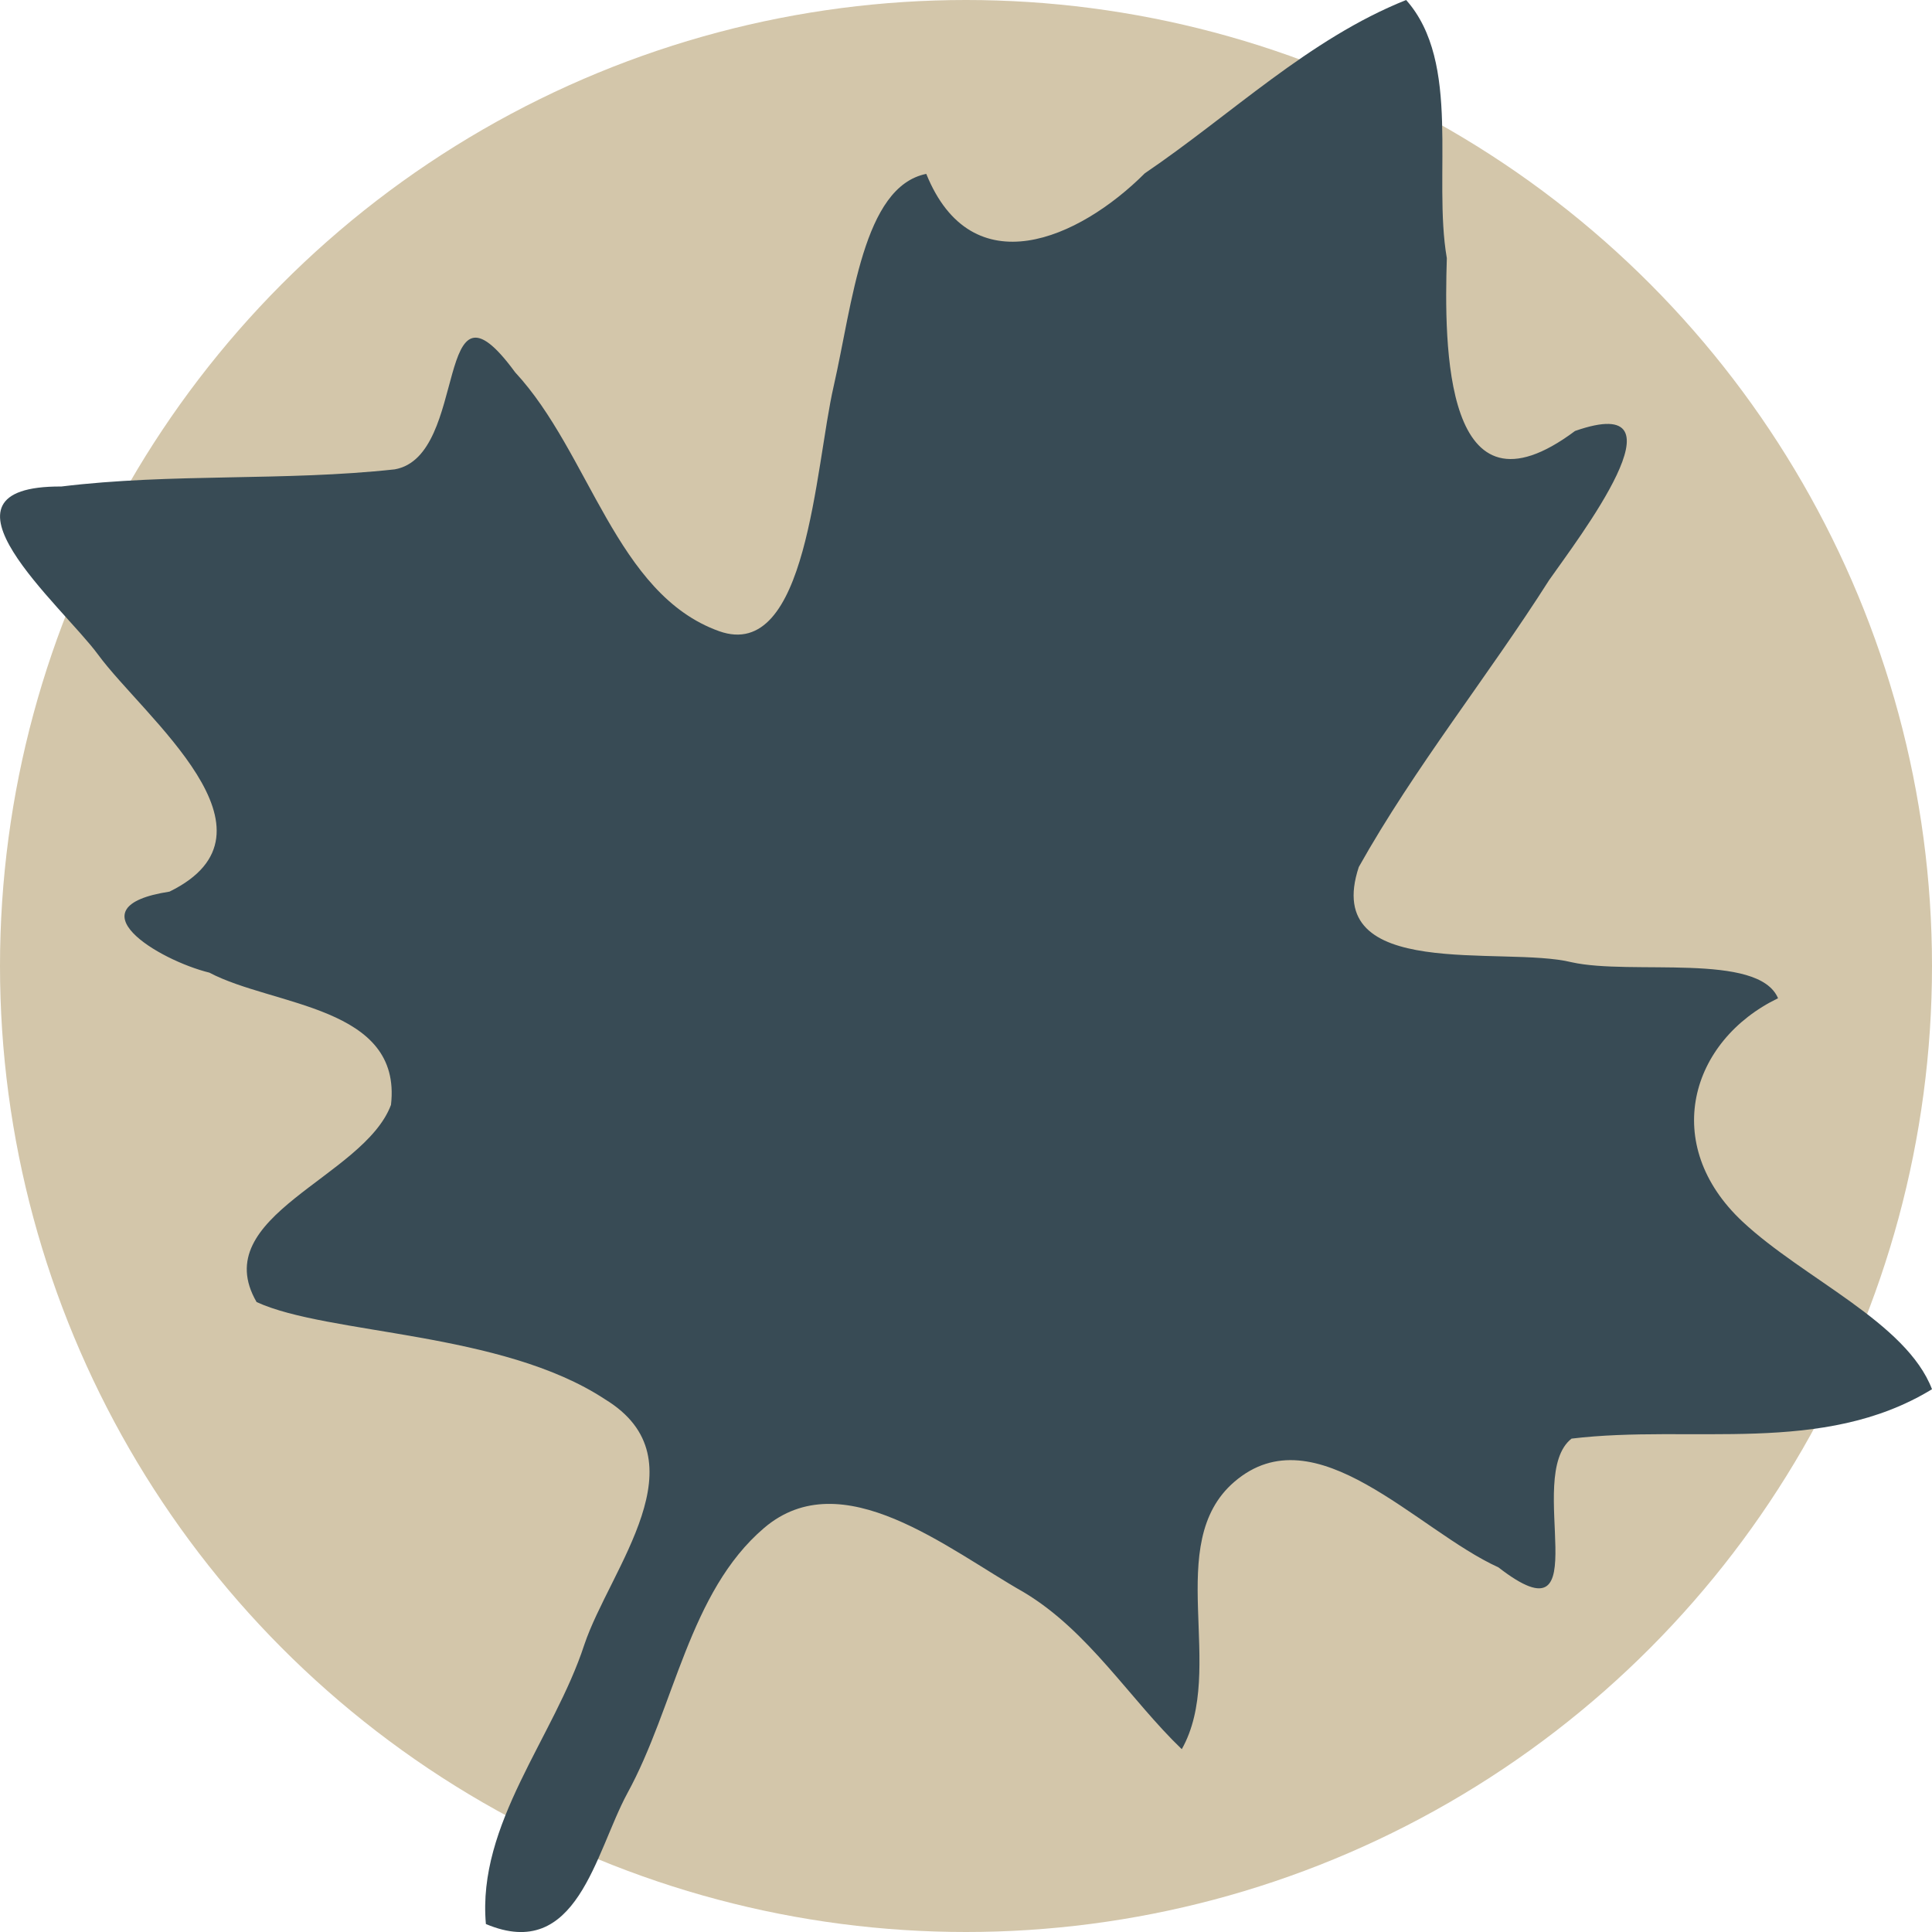 <svg xmlns="http://www.w3.org/2000/svg" width="16" height="16" version="1">
 <circle style="fill:#d3c6aa" cx="8" cy="8" r="8"/>
 <path style="fill:#384b55" d="m 4.024,15.934 c -0.074,-0.83 0.564,-1.545 0.815,-2.313 0.212,-0.631 0.995,-1.531 0.171,-2.033 C 4.152,11.023 2.716,11.055 2.125,10.783 1.709,10.067 3.013,9.753 3.238,9.15 3.332,8.329 2.264,8.335 1.734,8.055 1.311,7.951 0.584,7.51 1.404,7.384 2.413,6.889 1.192,5.939 0.812,5.421 0.514,5.015 -0.661,4.023 0.508,4.029 1.424,3.917 2.353,3.987 3.269,3.887 3.892,3.777 3.584,2.152 4.266,3.083 4.886,3.751 5.1,4.921 5.955,5.227 6.688,5.489 6.749,3.874 6.904,3.199 7.061,2.509 7.146,1.546 7.671,1.44 8.049,2.374 8.936,1.98 9.481,1.435 10.195,0.951 10.839,0.322 11.645,-8e-8 c 0.462,0.52 0.219,1.455 0.337,2.138 -0.022,0.721 -0.026,2.244 1.062,1.431 0.973,-0.34 0.017,0.903 -0.214,1.234 -0.51,0.802 -1.112,1.548 -1.577,2.377 -0.316,0.956 1.199,0.649 1.763,0.789 0.496,0.11 1.546,-0.085 1.709,0.298 -0.728,0.352 -0.978,1.211 -0.293,1.851 0.507,0.473 1.356,0.833 1.568,1.387 -0.905,0.553 -1.992,0.289 -2.985,0.409 -0.401,0.313 0.246,1.727 -0.606,1.066 -0.675,-0.306 -1.513,-1.288 -2.187,-0.708 -0.595,0.512 -0.062,1.551 -0.435,2.214 C 9.358,14.074 9.016,13.507 8.478,13.186 7.847,12.828 6.974,12.105 6.329,12.653 5.704,13.185 5.589,14.133 5.195,14.852 4.929,15.344 4.78,16.253 4.024,15.934 Z"/>
</svg>
